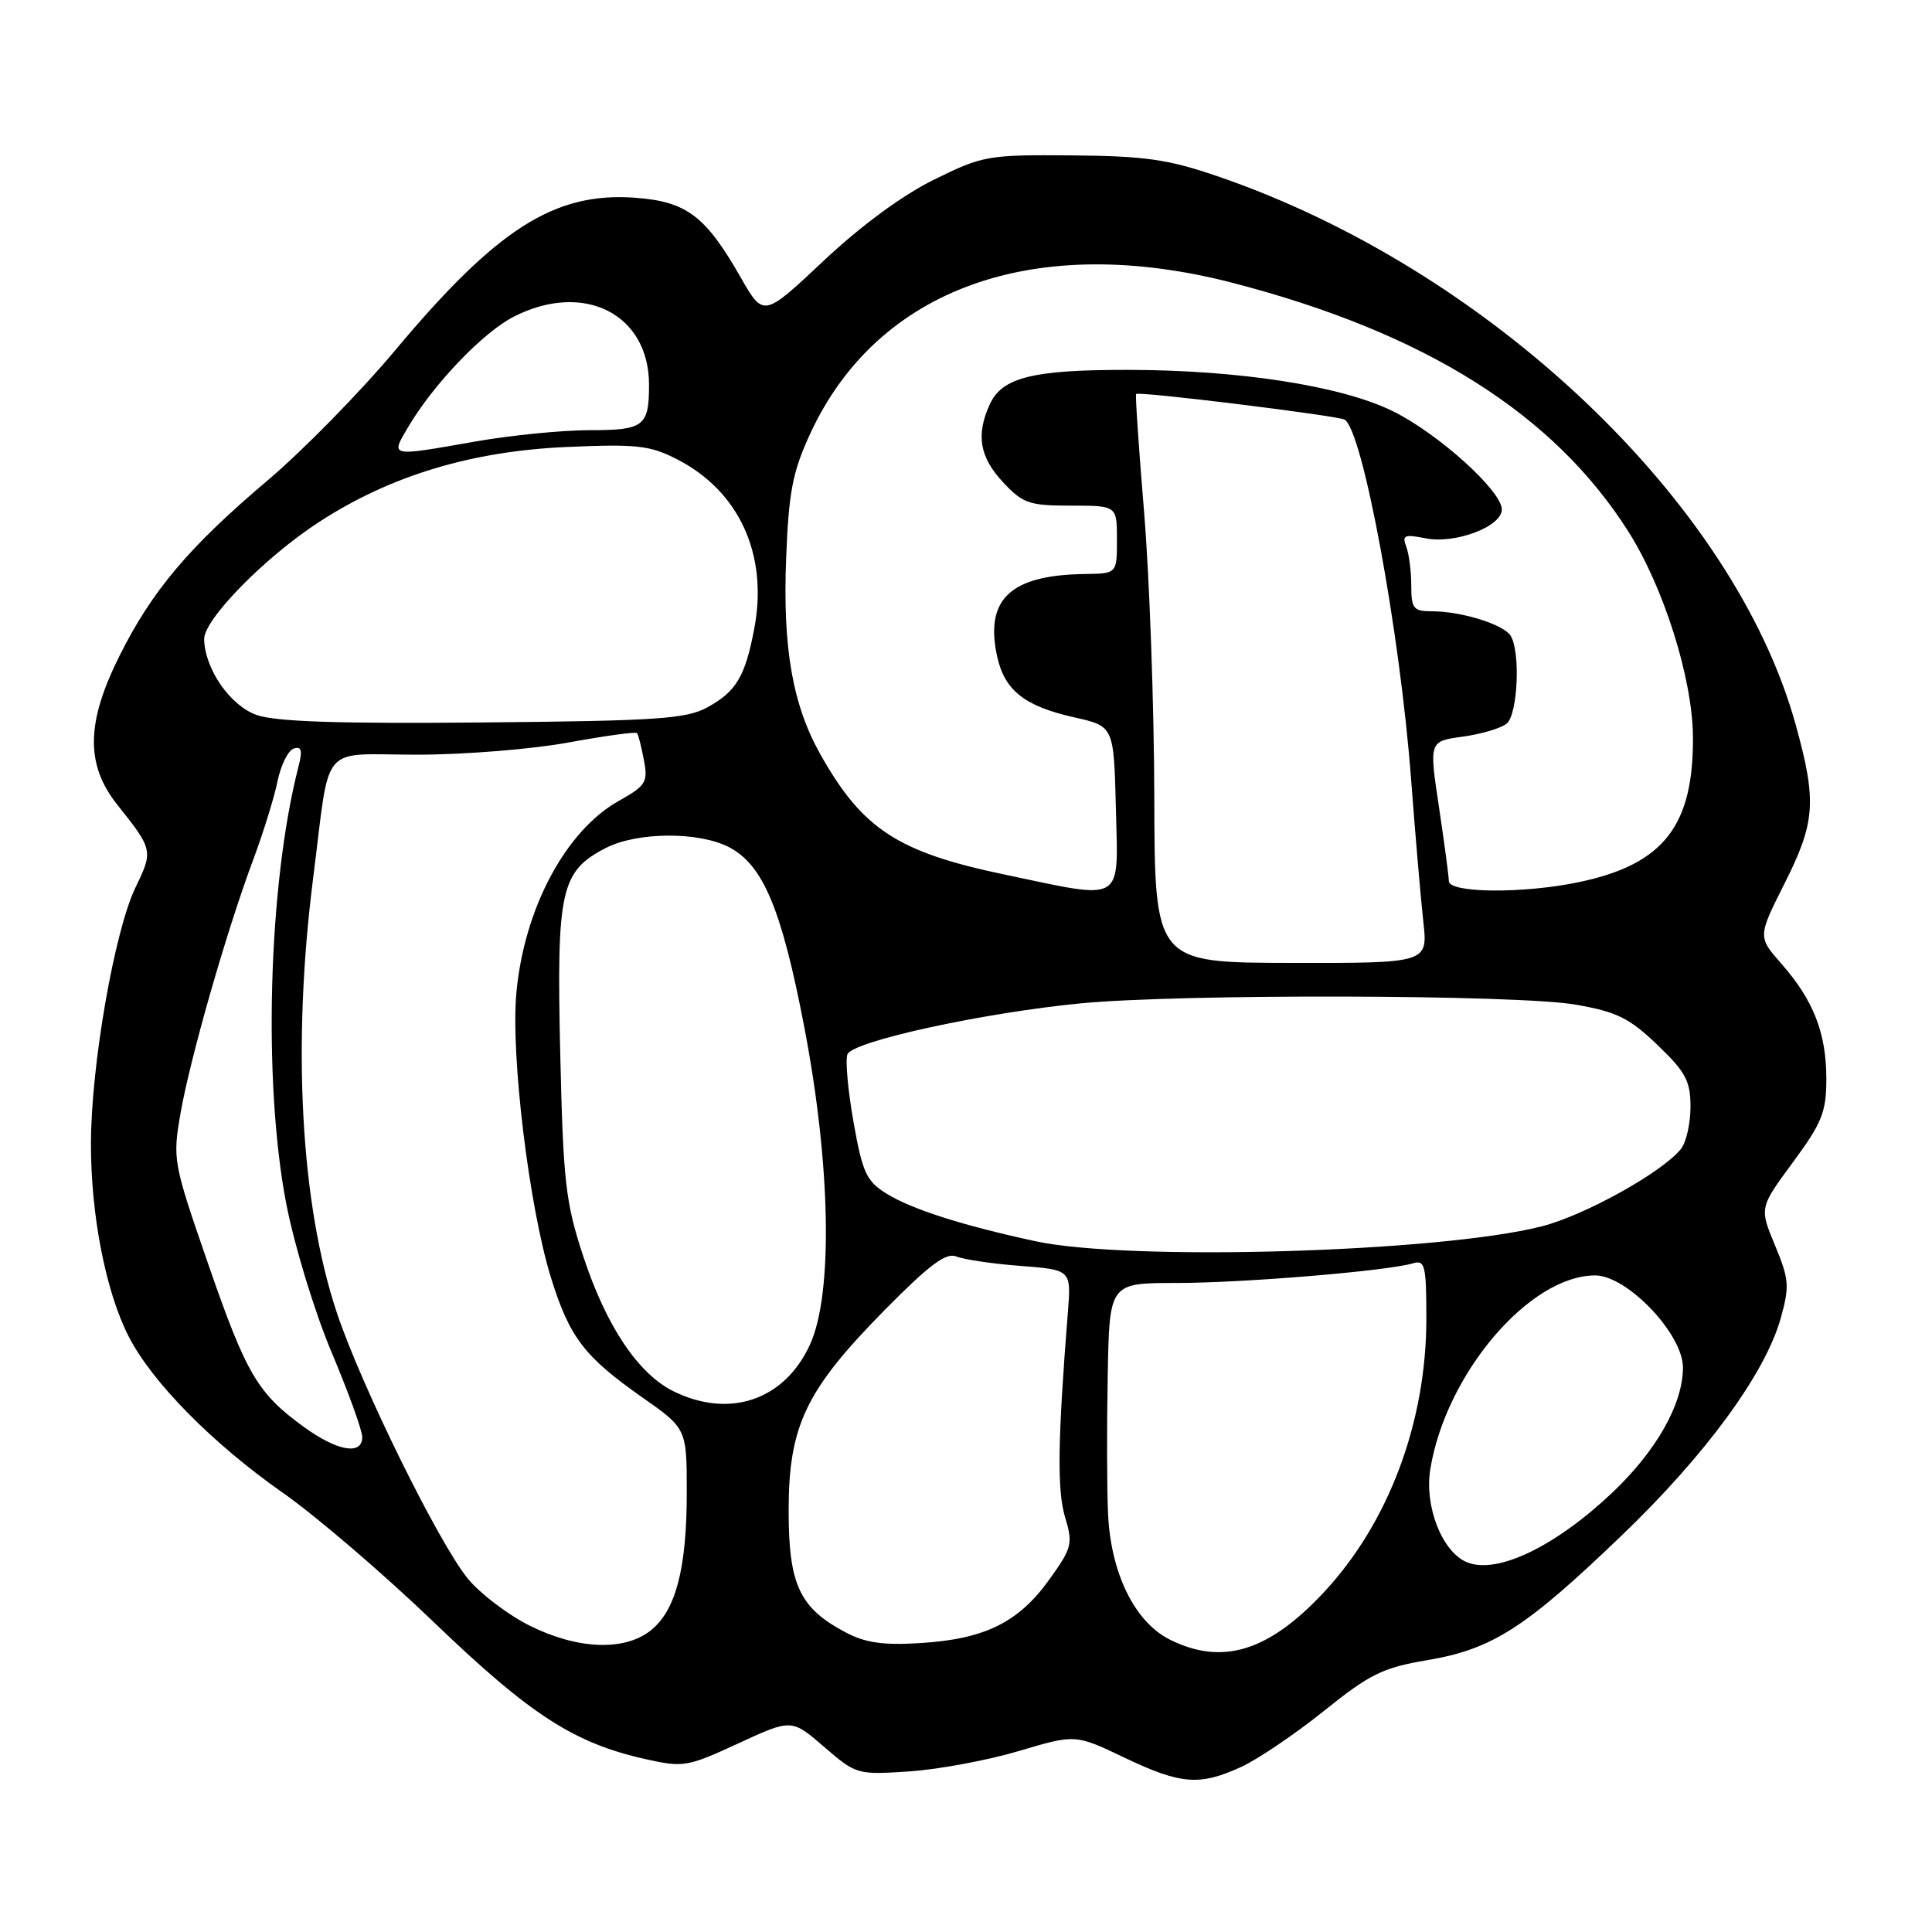 <?xml version="1.0" encoding="UTF-8" standalone="no"?>
<!DOCTYPE svg PUBLIC "-//W3C//DTD SVG 1.1//EN" "http://www.w3.org/Graphics/SVG/1.1/DTD/svg11.dtd" >
<svg xmlns="http://www.w3.org/2000/svg" xmlns:xlink="http://www.w3.org/1999/xlink" version="1.1" viewBox="0 0 256 256">
 <g >
 <path fill="currentColor"
d=" M 164.50 234.11 C 166.70 233.09 171.63 229.76 175.45 226.69 C 181.52 221.81 183.24 220.97 189.12 219.98 C 197.73 218.53 202.13 215.71 214.88 203.46 C 226.00 192.80 233.90 182.00 235.95 174.69 C 237.14 170.43 237.07 169.52 235.20 165.02 C 233.13 160.04 233.13 160.04 237.56 154.02 C 241.43 148.78 242.00 147.34 242.00 142.97 C 242.00 136.90 240.31 132.57 236.08 127.74 C 232.91 124.13 232.91 124.13 236.45 117.09 C 240.56 108.93 240.75 106.18 237.93 96.00 C 229.75 66.47 197.19 35.61 161.26 23.33 C 154.73 21.10 151.67 20.67 141.98 20.59 C 130.89 20.50 130.22 20.62 123.77 23.80 C 119.59 25.85 114.08 29.91 109.12 34.57 C 101.17 42.05 101.17 42.05 98.14 36.75 C 93.47 28.58 90.97 26.70 84.13 26.20 C 73.48 25.43 65.85 30.29 52.36 46.42 C 47.72 51.96 40.10 59.74 35.42 63.69 C 25.04 72.48 20.13 78.29 15.83 86.91 C 11.40 95.78 11.32 101.32 15.56 106.65 C 20.27 112.56 20.31 112.74 17.96 117.58 C 15.17 123.35 12.07 141.14 12.05 151.50 C 12.03 160.99 14.01 171.14 17.04 177.07 C 20.13 183.13 28.15 191.27 37.49 197.81 C 41.90 200.90 50.94 208.65 57.58 215.04 C 70.26 227.22 76.06 230.97 85.48 233.08 C 90.54 234.22 91.07 234.13 97.83 231.01 C 104.89 227.75 104.89 227.75 109.20 231.47 C 113.45 235.14 113.59 235.18 120.50 234.72 C 124.35 234.46 130.88 233.25 135.00 232.02 C 142.50 229.79 142.50 229.79 149.00 232.90 C 156.49 236.47 158.96 236.66 164.50 234.11 Z  M 155.00 217.25 C 150.34 214.92 147.16 208.42 146.82 200.50 C 146.67 197.20 146.65 188.99 146.78 182.25 C 147.00 170.00 147.00 170.00 155.89 170.00 C 164.73 170.00 183.90 168.41 187.25 167.39 C 188.81 166.92 189.00 167.70 189.00 174.72 C 189.00 188.47 183.99 201.83 175.37 211.04 C 168.06 218.85 161.94 220.72 155.00 217.25 Z  M 70.19 215.41 C 67.34 213.99 63.65 211.19 62.00 209.19 C 58.18 204.55 47.85 183.60 44.63 173.93 C 39.83 159.54 38.68 138.46 41.50 116.30 C 43.82 98.07 42.19 100.00 55.27 100.00 C 61.45 100.00 70.46 99.28 75.30 98.39 C 80.14 97.50 84.24 96.94 84.41 97.14 C 84.58 97.34 84.99 98.94 85.32 100.71 C 85.88 103.64 85.60 104.10 81.98 106.13 C 74.93 110.09 69.43 120.43 68.42 131.60 C 67.67 139.88 70.10 159.88 72.99 169.24 C 75.44 177.17 77.40 179.75 85.05 185.12 C 91.00 189.29 91.00 189.29 91.00 197.78 C 91.00 207.87 89.54 213.43 86.19 216.07 C 82.70 218.81 76.51 218.56 70.19 215.41 Z  M 112.07 216.31 C 105.94 213.07 104.50 210.00 104.50 200.18 C 104.50 188.93 106.75 184.22 117.17 173.64 C 123.14 167.59 125.35 165.93 126.72 166.49 C 127.70 166.89 131.52 167.46 135.22 167.74 C 141.94 168.26 141.94 168.26 141.50 173.88 C 140.15 190.84 140.06 197.47 141.12 201.00 C 142.19 204.57 142.06 205.10 139.00 209.35 C 134.96 214.97 130.49 217.18 122.04 217.71 C 117.05 218.03 114.69 217.69 112.07 216.31 Z  M 194.41 207.02 C 191.12 205.70 188.72 199.64 189.52 194.69 C 191.57 182.04 202.66 169.00 211.37 169.00 C 215.60 169.00 223.00 176.76 223.00 181.20 C 223.00 186.03 219.49 192.24 213.64 197.78 C 206.07 204.94 198.41 208.62 194.41 207.02 Z  M 40.31 189.11 C 34.13 184.63 32.65 182.13 27.57 167.44 C 22.92 154.00 22.86 153.65 23.93 147.46 C 25.21 140.16 30.01 123.41 33.52 114.00 C 34.86 110.42 36.32 105.73 36.76 103.57 C 37.20 101.41 38.17 99.44 38.92 99.19 C 39.96 98.85 40.11 99.41 39.54 101.62 C 35.55 117.14 34.82 143.40 37.93 159.50 C 39.01 165.06 41.67 173.79 43.93 179.17 C 46.17 184.48 48.00 189.54 48.00 190.42 C 48.00 192.86 44.72 192.30 40.31 189.11 Z  M 89.24 184.35 C 84.56 182.04 80.33 175.71 77.30 166.51 C 74.92 159.28 74.63 156.65 74.23 139.40 C 73.74 117.97 74.30 115.45 80.24 112.38 C 84.42 110.21 92.64 110.17 96.65 112.28 C 101.13 114.65 103.57 120.48 106.56 136.03 C 110.09 154.39 110.40 171.48 107.32 178.18 C 103.95 185.53 96.67 188.01 89.24 184.35 Z  M 137.16 164.46 C 127.46 162.36 120.81 160.23 117.48 158.17 C 114.81 156.52 114.29 155.41 113.10 148.70 C 112.36 144.52 111.99 140.47 112.29 139.70 C 112.95 137.98 130.21 134.21 143.20 132.95 C 156.48 131.67 201.09 131.78 208.78 133.12 C 214.24 134.07 215.89 134.89 219.61 138.45 C 223.36 142.04 224.00 143.24 224.00 146.64 C 224.00 148.83 223.44 151.34 222.75 152.22 C 220.35 155.28 210.01 161.04 204.28 162.50 C 190.71 165.95 149.55 167.15 137.16 164.46 Z  M 152.95 105.53 C 152.92 93.41 152.31 76.53 151.61 68.00 C 150.90 59.47 150.42 52.37 150.54 52.21 C 150.82 51.81 177.31 55.08 178.18 55.61 C 180.58 57.09 185.51 83.79 186.98 103.29 C 187.53 110.56 188.25 119.00 188.59 122.06 C 189.22 127.62 189.22 127.62 171.11 127.59 C 153.00 127.56 153.00 127.56 152.95 105.53 Z  M 133.14 115.89 C 118.96 112.92 114.30 109.88 108.73 100.00 C 105.02 93.43 103.70 85.87 104.17 73.93 C 104.51 65.19 105.02 62.53 107.34 57.50 C 116.25 38.16 137.19 30.69 163.41 37.50 C 188.85 44.11 205.89 54.83 215.79 70.47 C 220.45 77.83 224.24 89.85 224.32 97.50 C 224.45 109.41 220.45 114.54 209.20 116.89 C 201.85 118.43 192.01 118.35 191.98 116.75 C 191.97 116.06 191.37 111.61 190.66 106.86 C 189.36 98.22 189.36 98.22 193.83 97.61 C 196.29 97.27 198.91 96.49 199.65 95.88 C 201.12 94.65 201.49 86.32 200.16 84.23 C 199.21 82.73 193.64 81.00 189.76 81.00 C 187.29 81.00 187.00 80.65 187.00 77.58 C 187.00 75.70 186.70 73.38 186.33 72.42 C 185.76 70.92 186.10 70.77 188.89 71.33 C 192.82 72.11 199.00 69.78 199.00 67.51 C 199.00 65.04 190.52 57.40 184.51 54.46 C 177.69 51.12 164.12 49.02 149.40 49.01 C 136.81 49.00 132.77 50.01 131.14 53.60 C 129.30 57.63 129.81 60.58 132.90 63.89 C 135.53 66.71 136.37 67.00 141.90 67.00 C 148.00 67.00 148.00 67.00 148.00 71.50 C 148.00 76.00 148.00 76.00 143.75 76.06 C 133.87 76.19 130.47 79.40 132.13 87.00 C 133.12 91.49 135.77 93.58 142.33 95.05 C 147.59 96.23 147.59 96.23 147.86 107.11 C 148.17 119.83 149.14 119.25 133.14 115.89 Z  M 34.01 94.74 C 30.50 93.50 27.15 88.67 27.05 84.71 C 26.98 82.11 35.14 73.79 42.32 69.14 C 51.74 63.03 62.42 59.79 75.05 59.23 C 84.33 58.82 86.10 59.01 89.68 60.84 C 97.94 65.05 101.80 73.48 99.95 83.26 C 98.75 89.63 97.55 91.65 93.72 93.73 C 90.92 95.26 87.08 95.52 64.00 95.73 C 44.95 95.91 36.52 95.63 34.01 94.74 Z  M 54.08 56.59 C 57.43 50.91 64.01 44.03 68.08 41.96 C 77.35 37.23 86.00 41.59 86.00 50.98 C 86.00 56.49 85.33 57.00 78.14 57.00 C 74.49 57.00 67.67 57.68 63.00 58.50 C 51.52 60.52 51.73 60.57 54.08 56.59 Z "/>
</g>
</svg>